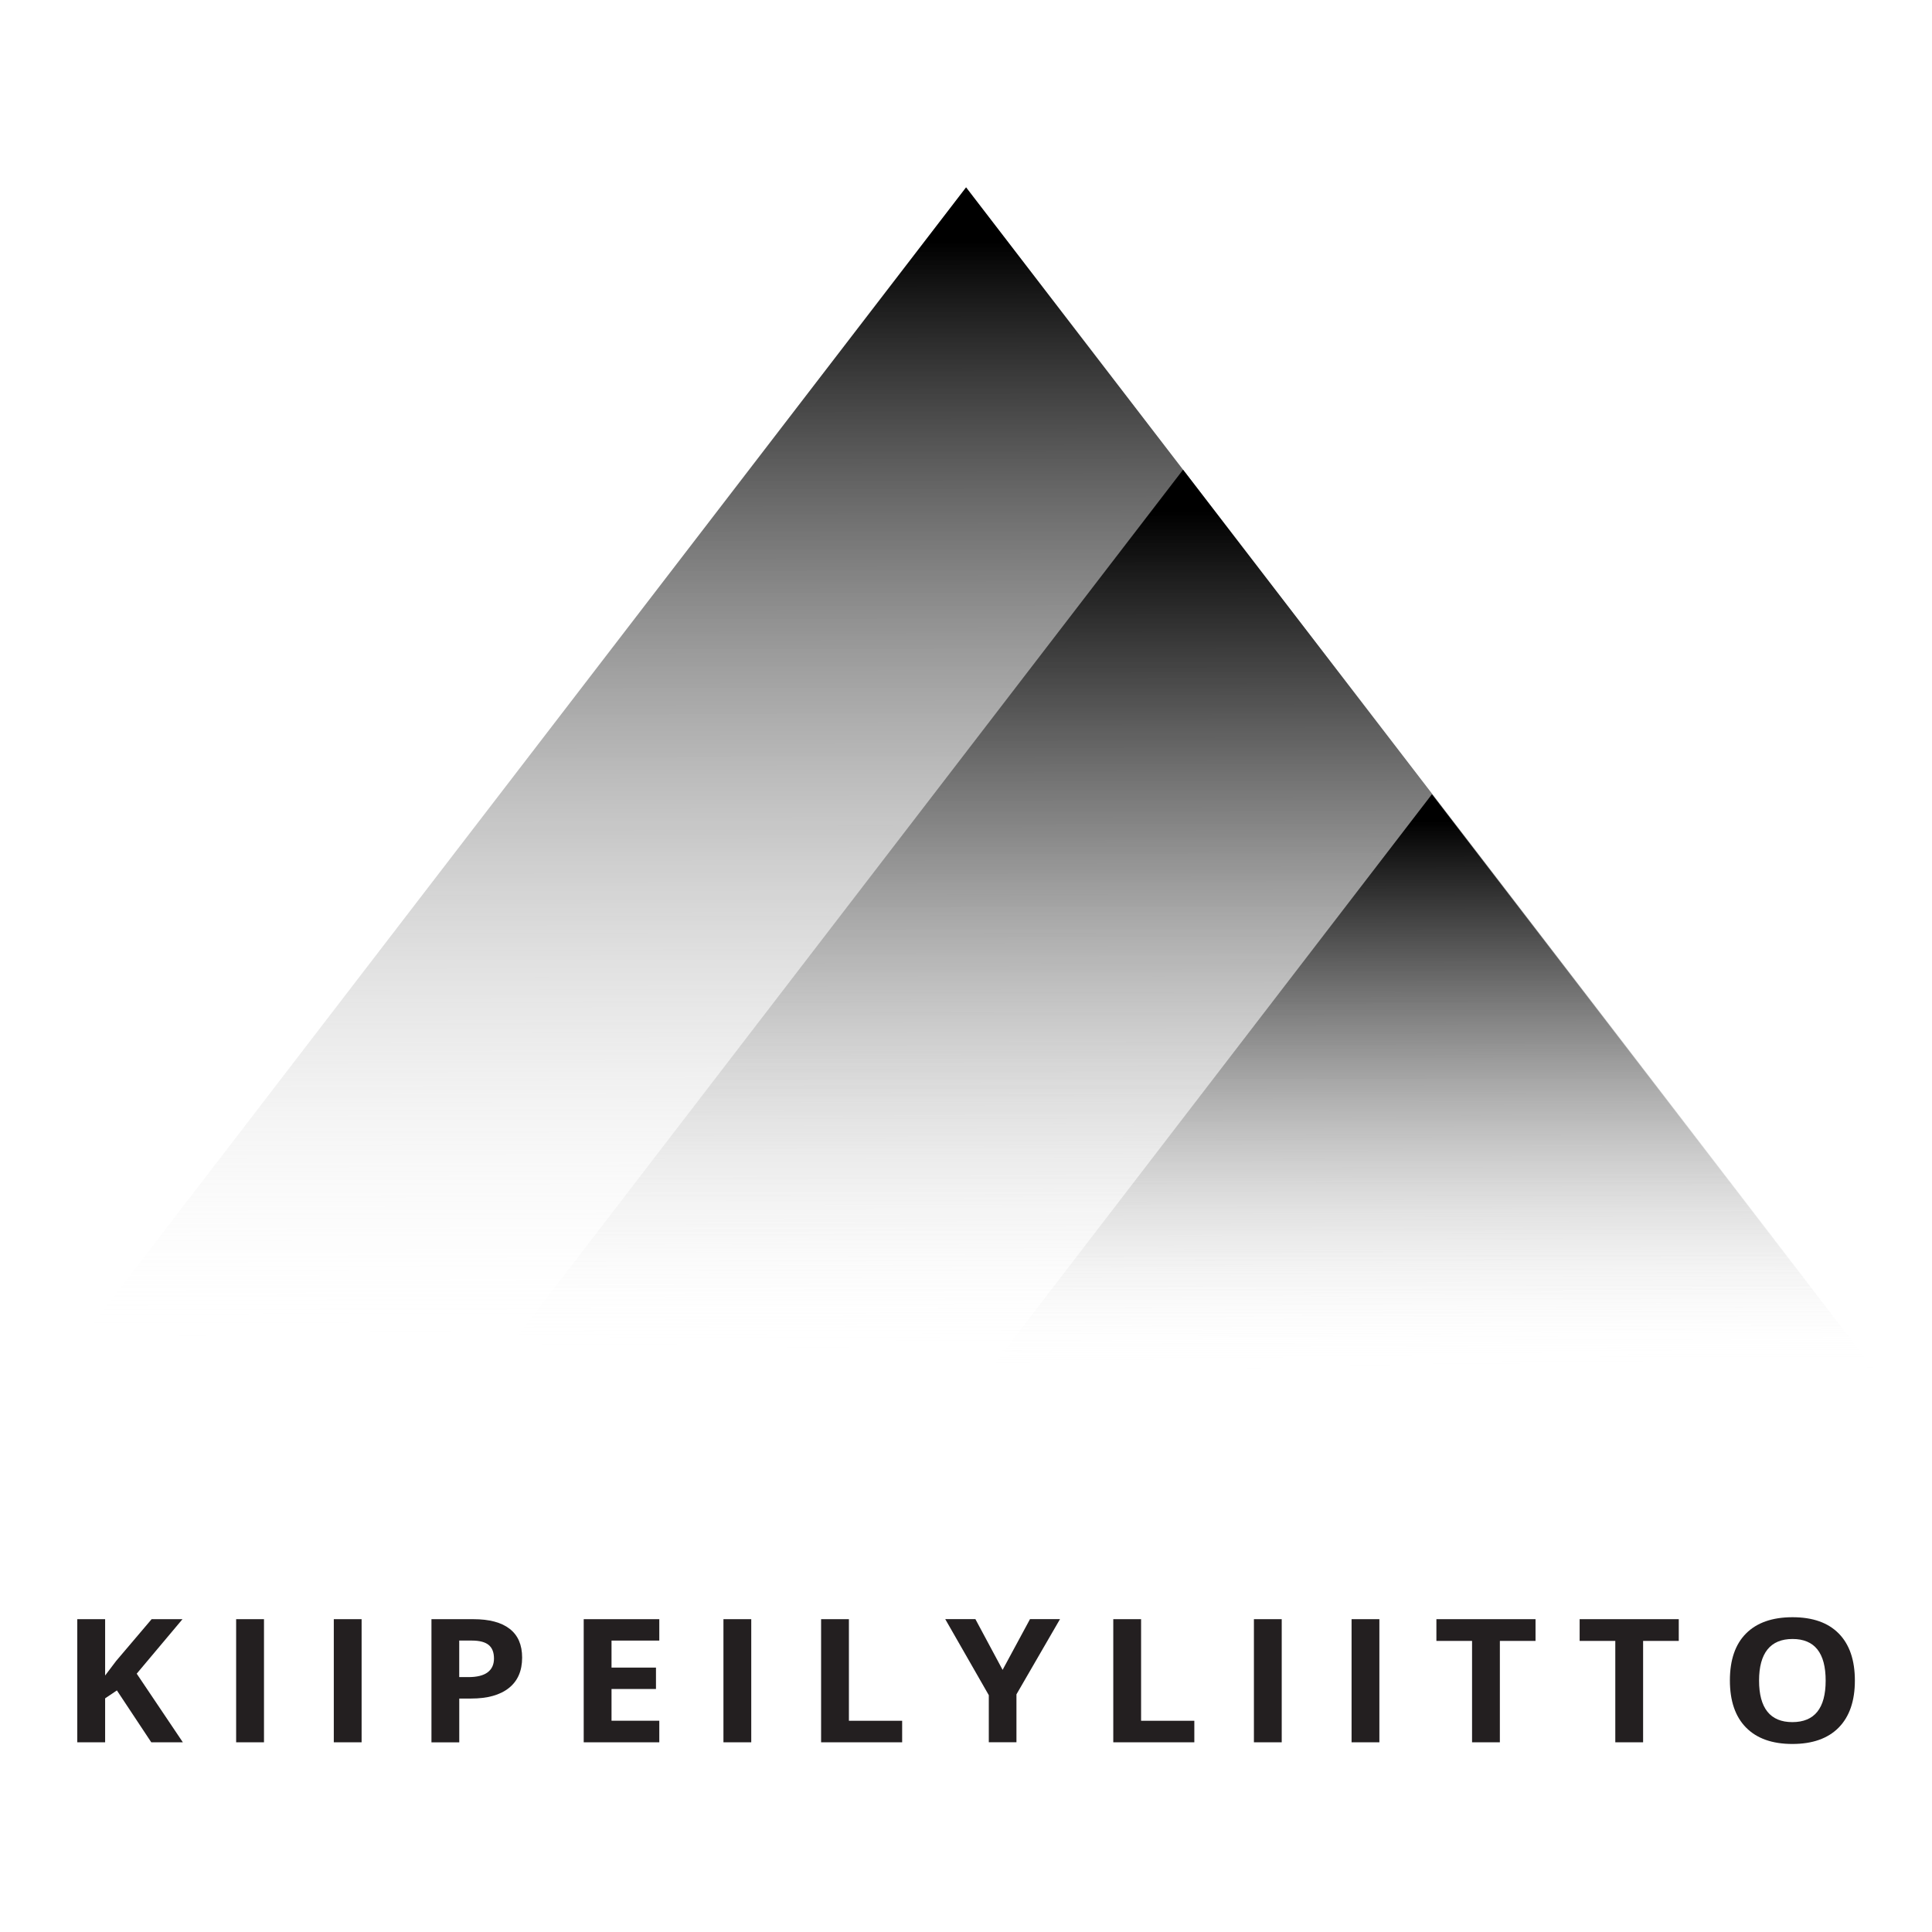 <?xml version="1.0" encoding="utf-8"?>
<!-- Generator: Adobe Illustrator 26.0.2, SVG Export Plug-In . SVG Version: 6.00 Build 0)  -->
<svg version="1.1" id="Layer_1" xmlns="http://www.w3.org/2000/svg" xmlns:xlink="http://www.w3.org/1999/xlink" x="0px" y="0px"
	 viewBox="0 0 512 512" style="enable-background:new 0 0 512 512;" xml:space="preserve">
<style type="text/css">
	.st0{fill-rule:evenodd;clip-rule:evenodd;fill:url(#SVGID_1_);}
	.st1{fill-rule:evenodd;clip-rule:evenodd;fill:url(#SVGID_00000108989298914314980670000001171263977566144426_);}
	.st2{fill-rule:evenodd;clip-rule:evenodd;fill:url(#SVGID_00000092449760191304908990000017951990941981810073_);}
	.st3{fill:#231F20;}
</style>
<g>
	<g>
		<linearGradient id="SVGID_1_" gradientUnits="userSpaceOnUse" x1="255.633" y1="63.847" x2="255.998" y2="355.456">
			<stop  offset="0" style="stop-color:#000000"/>
			<stop  offset="1" style="stop-color:#FFFFFF;stop-opacity:0"/>
		</linearGradient>
		<polygon class="st0" points="256.02,49.64 8.84,371.34 503.2,371.34 		"/>
		
			<linearGradient id="SVGID_00000166668225242553976070000009489768612468704913_" gradientUnits="userSpaceOnUse" x1="313.222" y1="135.376" x2="313.502" y2="359.151">
			<stop  offset="0" style="stop-color:#000000"/>
			<stop  offset="1" style="stop-color:#FFFFFF;stop-opacity:0"/>
		</linearGradient>
		
			<polygon style="fill-rule:evenodd;clip-rule:evenodd;fill:url(#SVGID_00000166668225242553976070000009489768612468704913_);" points="
			313.52,124.48 123.84,371.34 503.2,371.34 		"/>
		
			<linearGradient id="SVGID_00000178886560959629260360000008102904005264444586_" gradientUnits="userSpaceOnUse" x1="379.275" y1="217.594" x2="379.457" y2="363.398">
			<stop  offset="0" style="stop-color:#000000"/>
			<stop  offset="1" style="stop-color:#FFFFFF;stop-opacity:0"/>
		</linearGradient>
		
			<polygon style="fill-rule:evenodd;clip-rule:evenodd;fill:url(#SVGID_00000178886560959629260360000008102904005264444586_);" points="
			379.47,210.49 255.88,371.34 503.06,371.34 		"/>
	</g>
	<g>
		<path class="st3" d="M48.46,461.73h-8.37l-9.11-13.75l-3.12,2.1v11.65h-7.38V429.1h7.38v14.93l2.9-3.84l9.42-11.09h8.18
			l-12.13,14.44L48.46,461.73z"/>
		<path class="st3" d="M62.58,461.73V429.1h7.38v32.63H62.58z"/>
		<path class="st3" d="M88.46,461.73V429.1h7.37v32.63H88.46z"/>
		<path class="st3" d="M138.37,439.28c0,3.51-1.17,6.2-3.51,8.06c-2.34,1.86-5.67,2.79-9.98,2.79h-3.17v11.61h-7.37V429.1h11.11
			c4.22,0,7.43,0.85,9.62,2.56C137.27,433.36,138.37,435.9,138.37,439.28z M121.71,444.45h2.42c2.27,0,3.97-0.42,5.09-1.26
			c1.13-0.84,1.69-2.07,1.69-3.67c0-1.62-0.47-2.82-1.41-3.59c-0.94-0.77-2.42-1.16-4.44-1.16h-3.36V444.45z"/>
		<path class="st3" d="M174.72,461.73h-20.03V429.1h20.03v5.67h-12.66v7.16h11.78v5.67h-11.78v8.41h12.66V461.73z"/>
		<path class="st3" d="M191.72,461.73V429.1h7.37v32.63H191.72z"/>
		<path class="st3" d="M217.6,461.73V429.1h7.37v26.92h14.11v5.71H217.6z"/>
		<path class="st3" d="M265.7,442.53l7.26-13.44h7.95l-11.54,19.93v12.7h-7.33v-12.48l-11.54-20.15h7.99L265.7,442.53z"/>
		<path class="st3" d="M295.03,461.73V429.1h7.37v26.92h14.11v5.71H295.03z"/>
		<path class="st3" d="M332.3,461.73V429.1h7.37v32.63H332.3z"/>
		<path class="st3" d="M358.18,461.73V429.1h7.37v32.63H358.18z"/>
		<path class="st3" d="M397.48,461.73h-7.37v-26.87h-9.45v-5.76h26.27v5.76h-9.45V461.73z"/>
		<path class="st3" d="M435.44,461.73h-7.37v-26.87h-9.45v-5.76h26.27v5.76h-9.45V461.73z"/>
		<path class="st3" d="M491.56,445.37c0,5.4-1.43,9.55-4.28,12.45s-6.95,4.35-12.28,4.35c-5.33,0-9.42-1.45-12.28-4.35
			c-2.86-2.9-4.28-7.07-4.28-12.5s1.43-9.58,4.29-12.44s6.97-4.3,12.31-4.3c5.34,0,9.43,1.44,12.26,4.33
			C490.14,435.8,491.56,439.95,491.56,445.37z M466.17,445.37c0,3.65,0.74,6.39,2.21,8.24c1.47,1.84,3.68,2.77,6.61,2.77
			c5.88,0,8.83-3.67,8.83-11c0-7.35-2.93-11.03-8.78-11.03c-2.94,0-5.15,0.93-6.64,2.78C466.92,438.98,466.17,441.73,466.17,445.37z
			"/>
	</g>
</g>
</svg>
